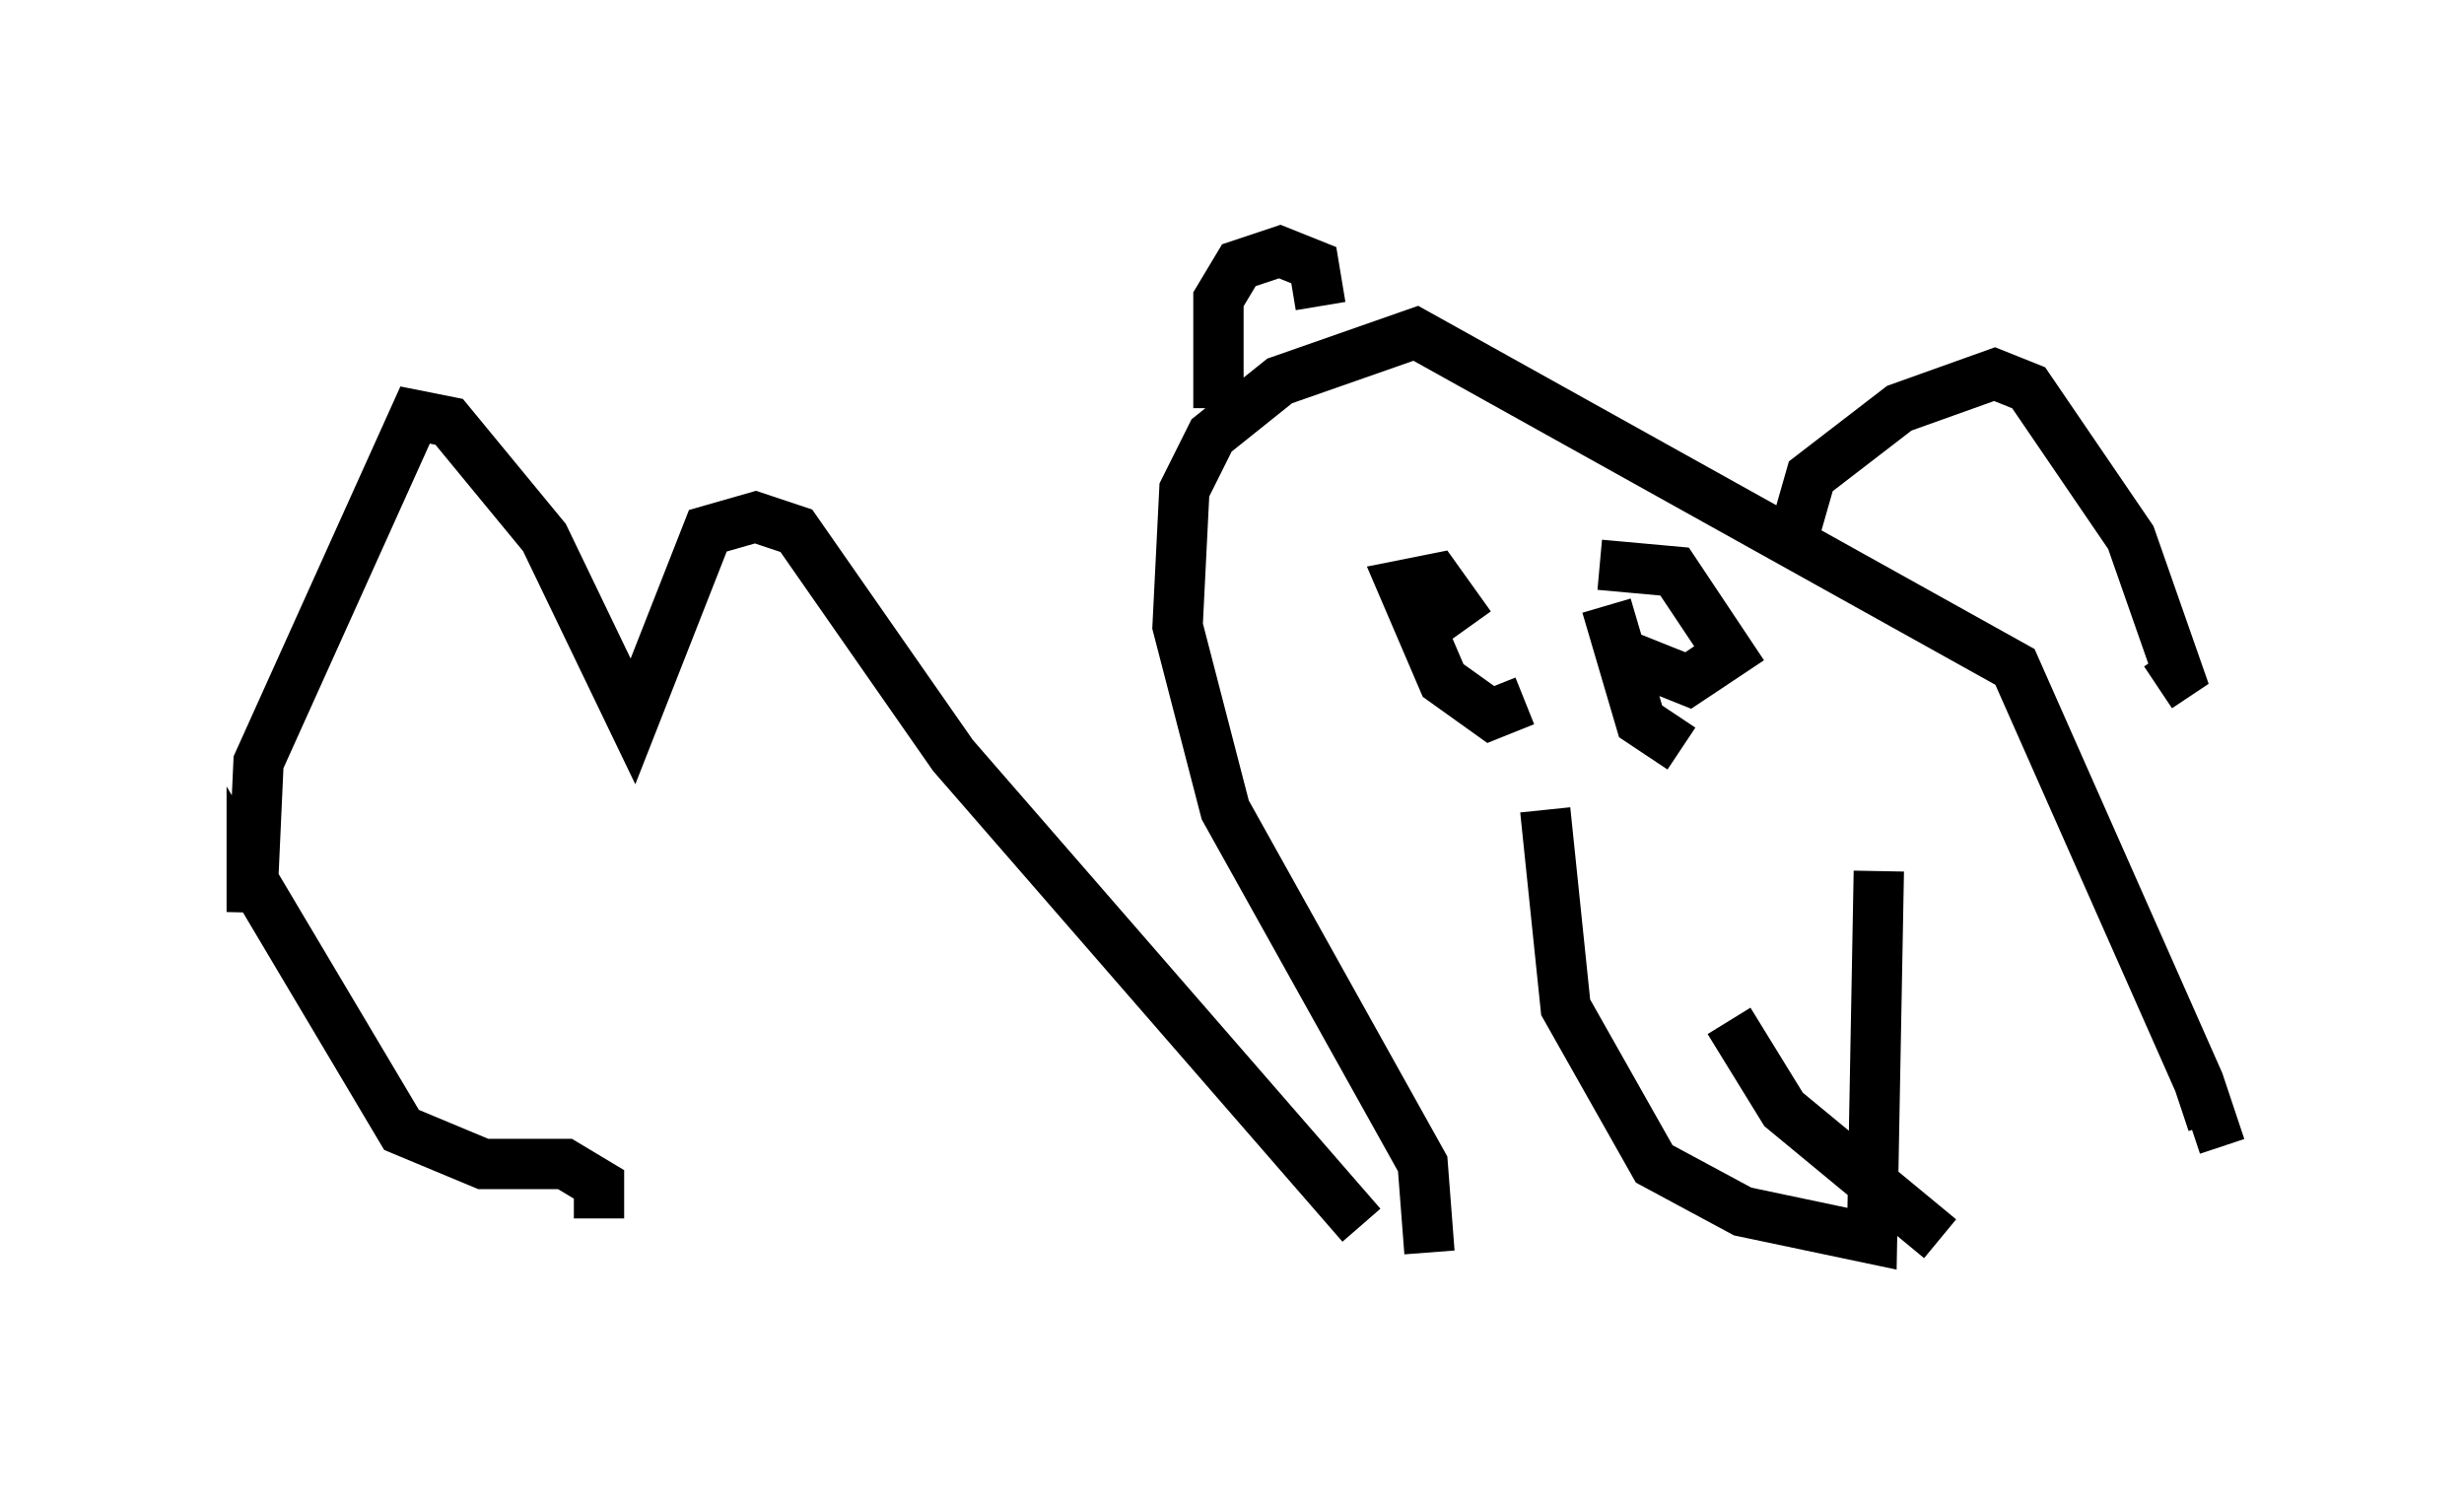 <?xml version="1.0" encoding="utf-8" ?>
<svg baseProfile="full" height="29.892" version="1.1" width="48.971" xmlns="http://www.w3.org/2000/svg" xmlns:ev="http://www.w3.org/2001/xml-events" xmlns:xlink="http://www.w3.org/1999/xlink"><defs /><rect fill="white" height="29.892" width="48.971" x="0" y="0" /><path d="M28.41, 24.892 m0.0, 0.0 m0.0, 0.0 l-0.135, -1.759 -3.924, -7.036 l-0.947, -3.654 0.135, -2.706 l0.541, -1.083 1.353, -1.083 l2.706, -0.947 11.908, 6.631 l3.654, 8.254 0.271, 0.812 l-0.406, 0.135 m-12.855, -6.36 l0.406, 3.924 1.759, 3.112 l1.759, 0.947 2.571, 0.541 l0.135, -7.307 m-2.977, 2.977 l1.083, 1.759 3.112, 2.571 m-8.254, -10.69 l-0.677, 0.271 -0.947, -0.677 l-0.812, -1.894 0.677, -0.135 l0.677, 0.947 m4.195, 2.436 l-0.812, -0.541 -0.677, -2.3 m-0.135, -0.812 l1.488, 0.135 1.083, 1.624 l-0.812, 0.541 -1.353, -0.541 m-7.984, -4.871 l0.0, -2.165 0.406, -0.677 l0.812, -0.271 0.677, 0.271 l0.135, 0.812 m9.472, 4.33 l0.271, -0.947 1.759, -1.353 l1.894, -0.677 0.677, 0.271 l2.03, 2.977 0.947, 2.706 l-0.406, 0.271 m-15.832, 10.69 l-8.119, -9.337 -3.112, -4.465 l-0.812, -0.271 -0.947, 0.271 l-1.488, 3.789 -1.759, -3.654 l-1.894, -2.3 -0.677, -0.135 l-3.112, 6.901 -0.135, 2.977 l0.0, -0.677 2.977, 5.007 l1.624, 0.677 1.624, 0.0 l0.677, 0.406 0.0, 0.677 " fill="none" stroke="black" stroke-width="1" /></svg>